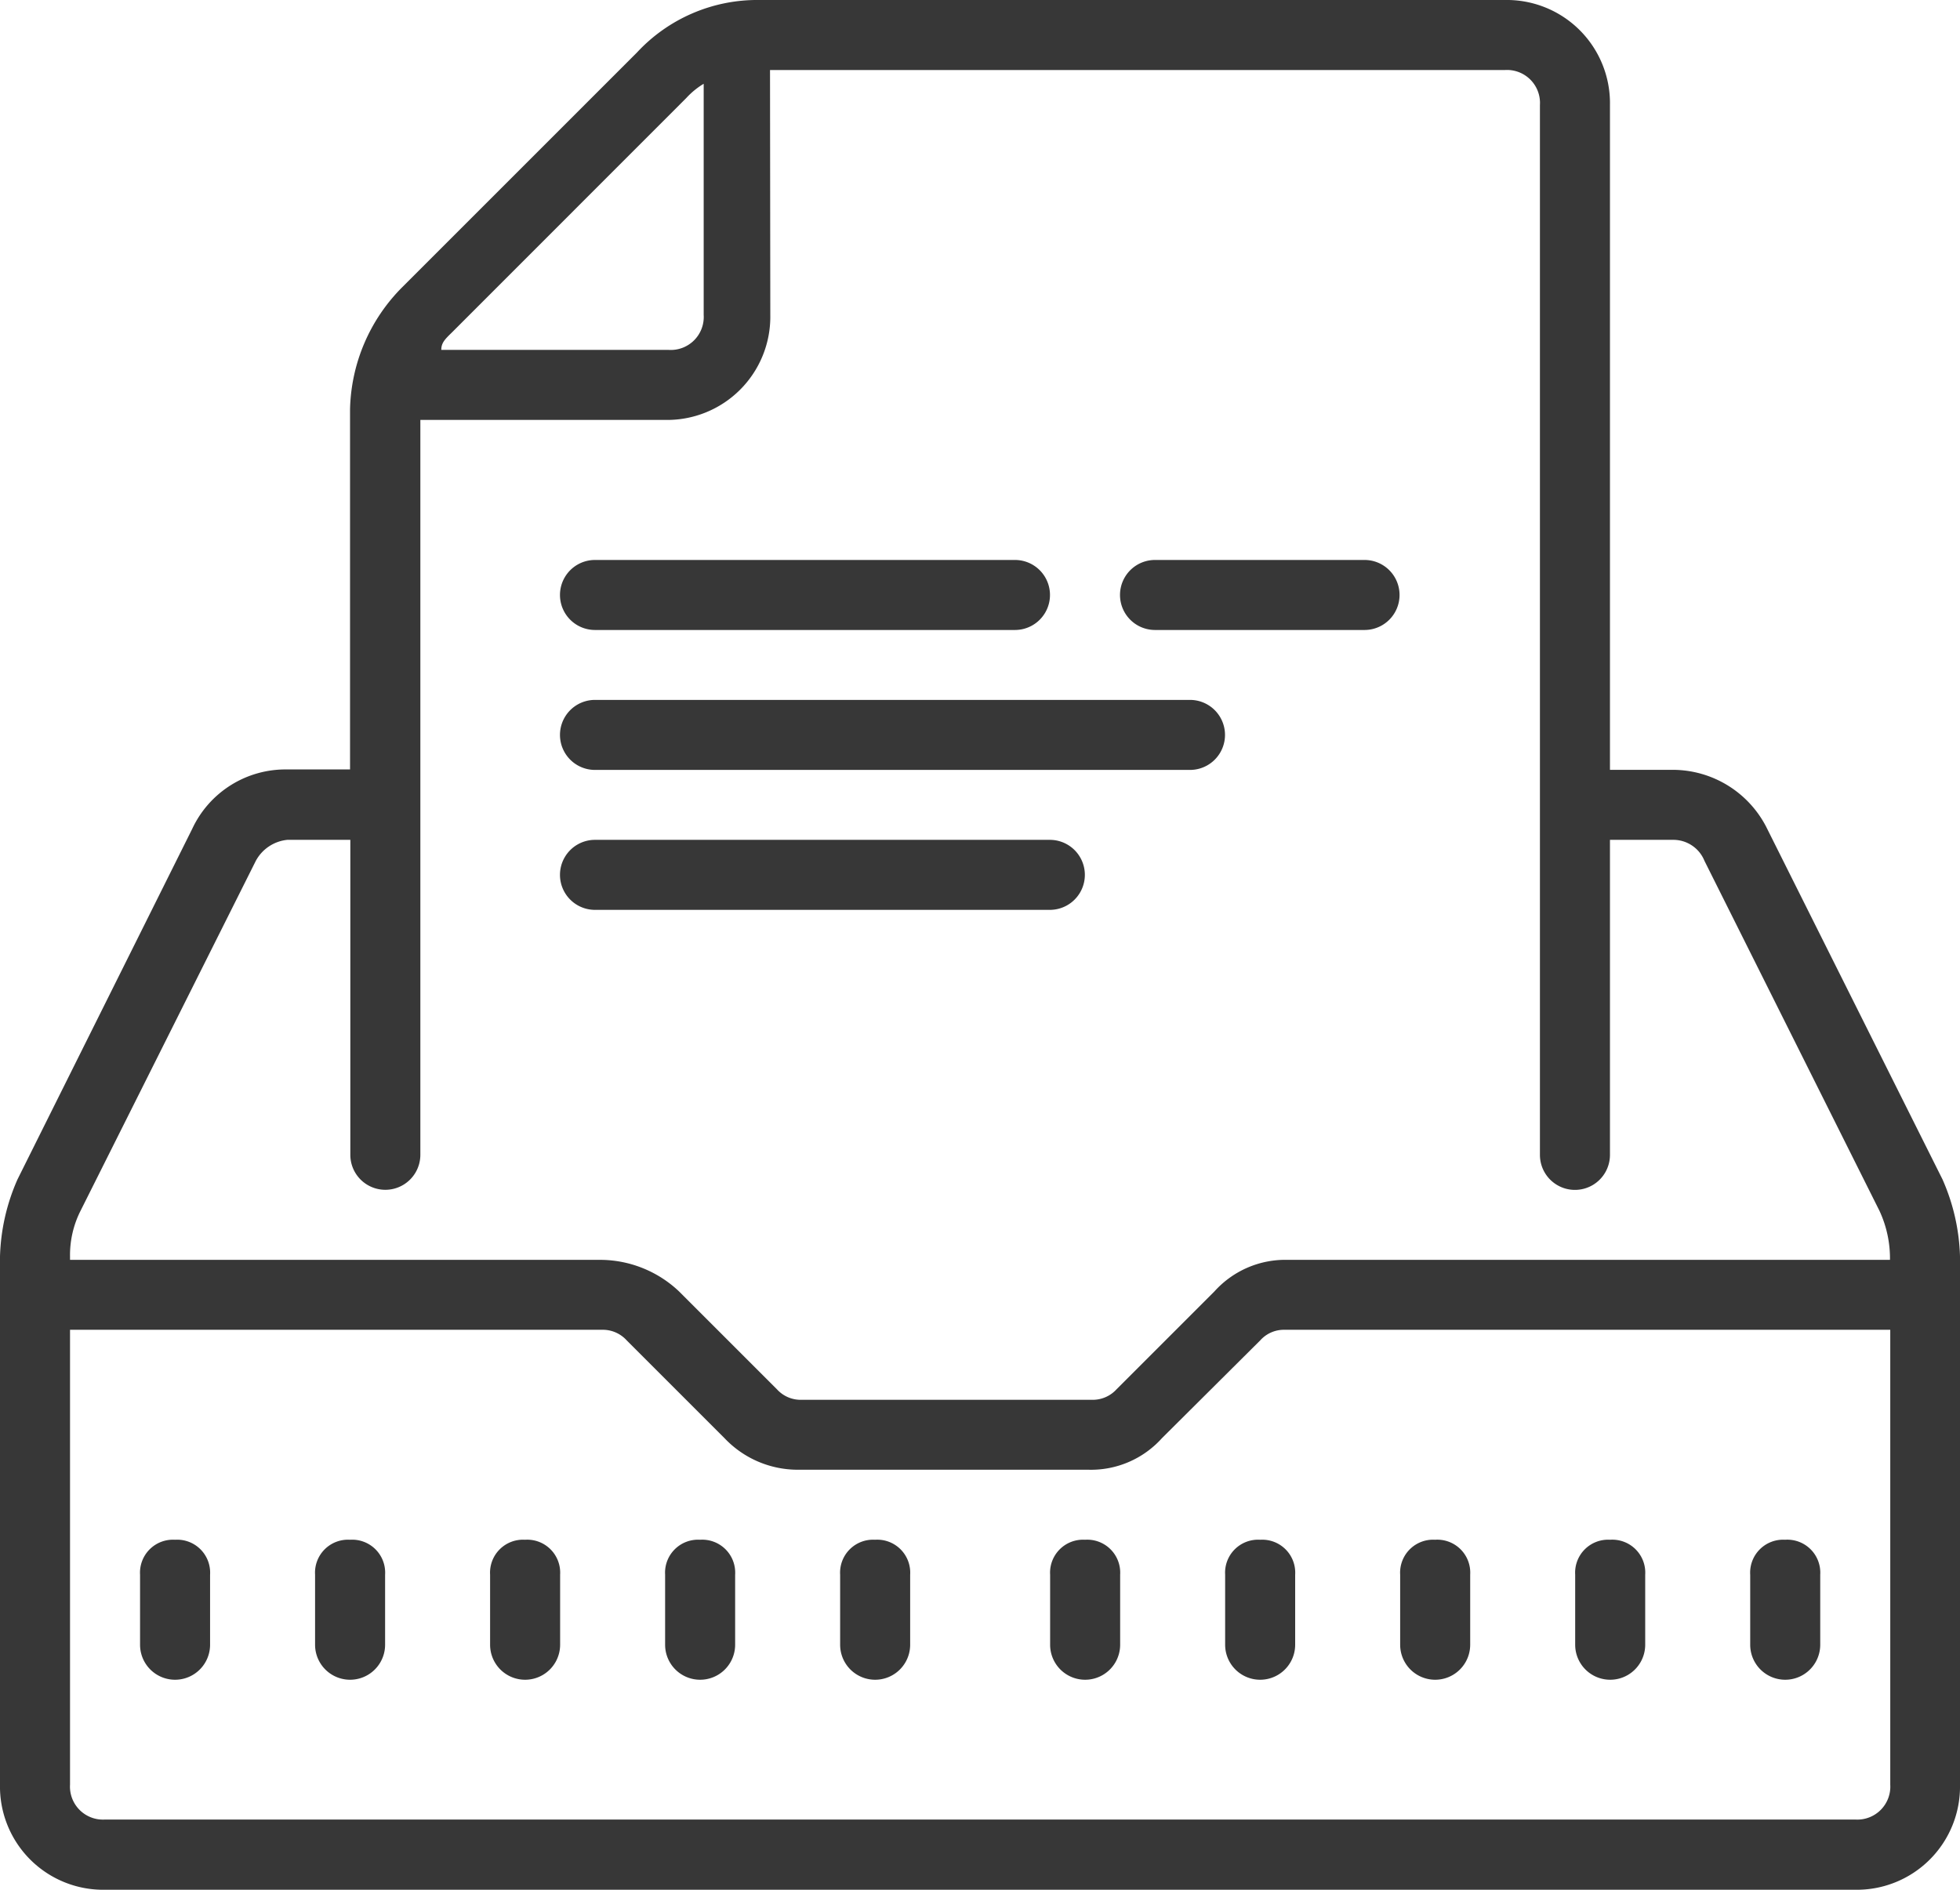 <svg xmlns="http://www.w3.org/2000/svg" width="20.684" height="19.945" viewBox="0 0 20.684 19.945"><path d="M12.015,4a1.731,1.731,0,0,0-1.293.554L8.248,7.028a1.882,1.882,0,0,0-.554,1.293v3.8H7.028a1.086,1.086,0,0,0-1,.628L4.185,16.447A2.155,2.155,0,0,0,4,17.261v5.576a1.089,1.089,0,0,0,1.108,1.108H23.576a1.089,1.089,0,0,0,1.108-1.108V17.261a2.155,2.155,0,0,0-.185-.814l-1.847-3.694a1.112,1.112,0,0,0-1-.628H20.99V5.108A1.089,1.089,0,0,0,19.882,4Zm.111.739h7.756a.348.348,0,0,1,.369.369V16.189a.369.369,0,0,0,.739,0V12.864h.665a.354.354,0,0,1,.332.221l1.847,3.694a1.19,1.19,0,0,1,.111.518H17.592a1.006,1.006,0,0,0-.776.333l-1.033,1.033a.34.34,0,0,1-.26.111H12.459a.338.338,0,0,1-.26-.111L11.166,17.63a1.214,1.214,0,0,0-.814-.333H4.739v-.036a1.036,1.036,0,0,1,.111-.482L6.7,13.085a.426.426,0,0,1,.332-.221h.665v3.324a.369.369,0,0,0,.739,0V8.432h2.585a1.089,1.089,0,0,0,1.108-1.108Zm-.7.147V7.324a.348.348,0,0,1-.369.369h-2.4c0-.074.037-.111.113-.185l2.473-2.474A.825.825,0,0,1,11.423,4.886ZM10.279,9.91a.369.369,0,1,0,0,.739h4.432a.369.369,0,1,0,0-.739Zm5.91,0a.369.369,0,1,0,0,.739H18.4a.369.369,0,1,0,0-.739Zm-5.91,1.477a.369.369,0,1,0,0,.739h6.279a.369.369,0,0,0,0-.739Zm0,1.477a.369.369,0,1,0,0,.739h4.8a.369.369,0,0,0,0-.739Zm-5.54,5.171h5.614a.34.34,0,0,1,.26.111l1.033,1.033a1.064,1.064,0,0,0,.776.333h3.064a1.006,1.006,0,0,0,.776-.333L17.3,18.146a.335.335,0,0,1,.258-.111h6.39v4.8a.348.348,0,0,1-.369.369H5.108a.348.348,0,0,1-.369-.369Zm1.108,2.216a.348.348,0,0,0-.369.369v.739a.369.369,0,1,0,.739,0v-.739A.348.348,0,0,0,5.847,20.251Zm1.847,0a.348.348,0,0,0-.369.369v.739a.369.369,0,1,0,.739,0v-.739A.348.348,0,0,0,7.694,20.251Zm1.847,0a.348.348,0,0,0-.369.369v.739a.369.369,0,1,0,.739,0v-.739A.348.348,0,0,0,9.54,20.251Zm1.847,0a.348.348,0,0,0-.369.369v.739a.369.369,0,1,0,.739,0v-.739A.348.348,0,0,0,11.387,20.251Zm1.847,0a.348.348,0,0,0-.369.369v.739a.369.369,0,1,0,.739,0v-.739A.348.348,0,0,0,13.234,20.251Zm2.216,0a.348.348,0,0,0-.369.369v.739a.369.369,0,1,0,.739,0v-.739A.348.348,0,0,0,15.45,20.251Zm1.847,0a.348.348,0,0,0-.369.369v.739a.369.369,0,1,0,.739,0v-.739A.348.348,0,0,0,17.3,20.251Zm1.847,0a.348.348,0,0,0-.369.369v.739a.369.369,0,1,0,.739,0v-.739A.348.348,0,0,0,19.143,20.251Zm1.847,0a.348.348,0,0,0-.369.369v.739a.369.369,0,1,0,.739,0v-.739A.348.348,0,0,0,20.99,20.251Zm1.847,0a.348.348,0,0,0-.369.369v.739a.369.369,0,0,0,.739,0v-.739A.348.348,0,0,0,22.837,20.251Z" transform="translate(-4 -4)" fill="#373737"/></svg>